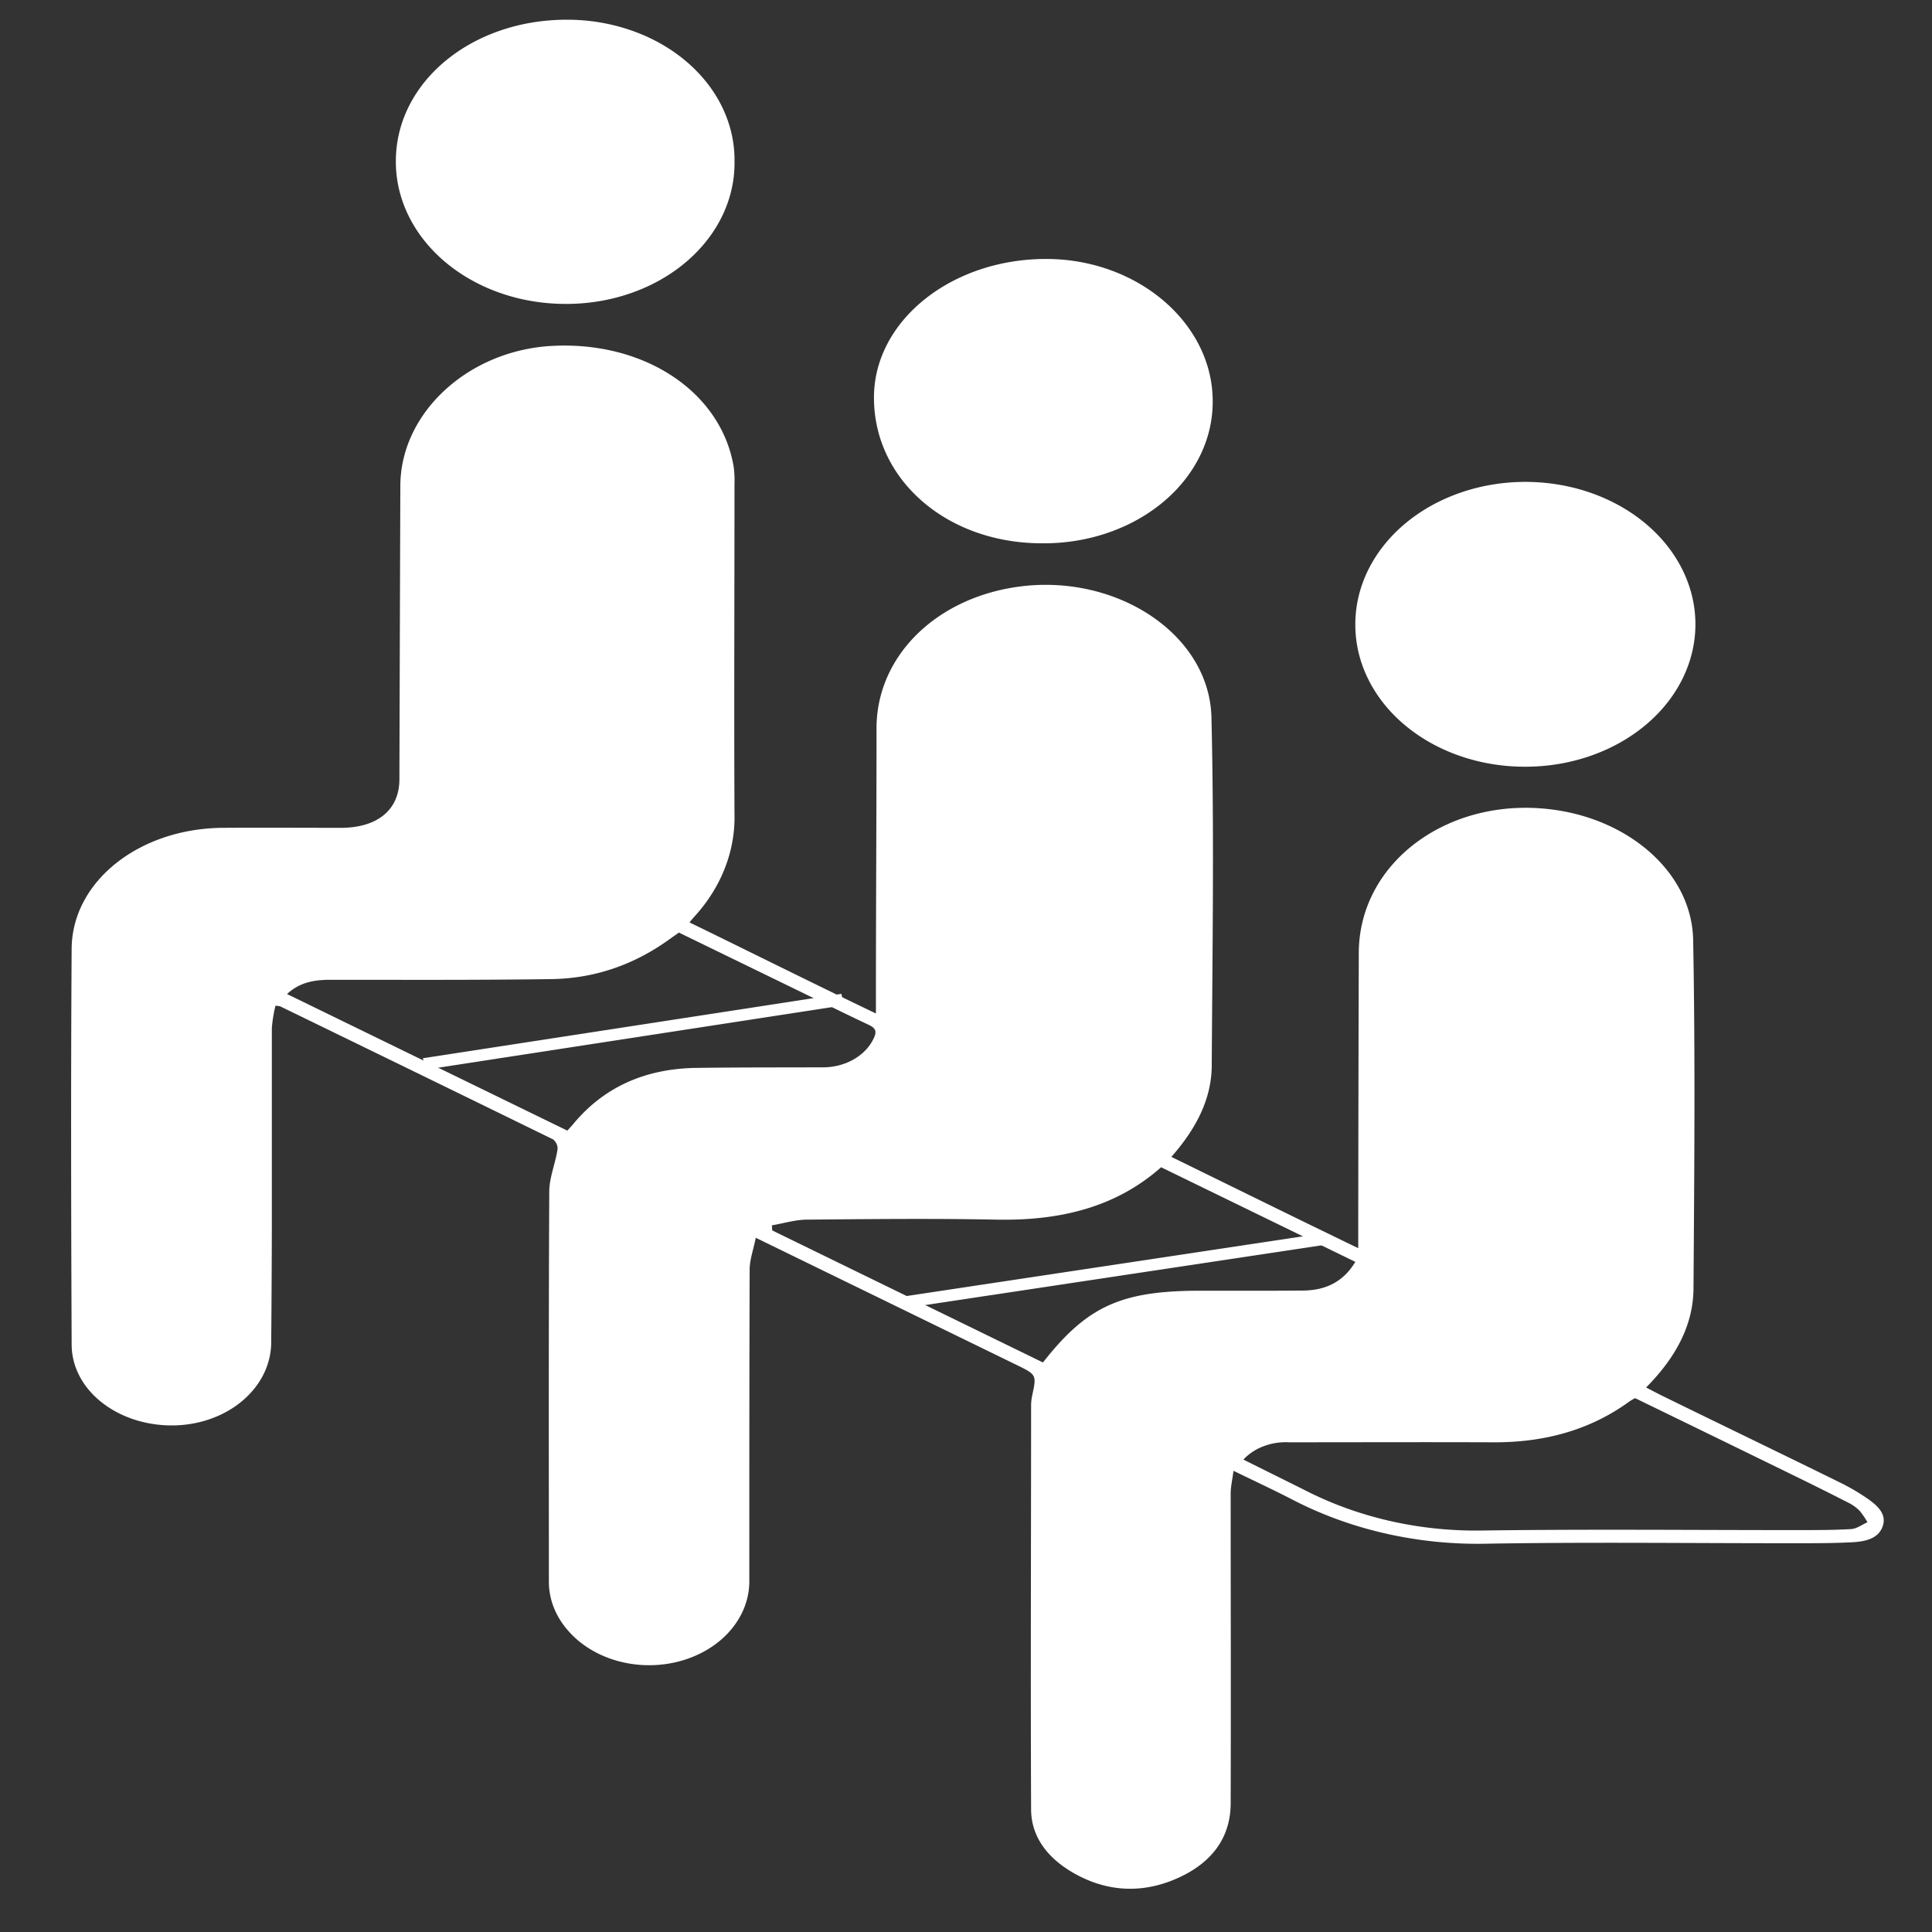 <?xml version="1.0" encoding="UTF-8" standalone="no"?>
<svg
   xmlns:dc="http://purl.org/dc/elements/1.1/"
   xmlns:cc="http://creativecommons.org/ns#"
   xmlns:rdf="http://www.w3.org/1999/02/22-rdf-syntax-ns#"
   xmlns:svg="http://www.w3.org/2000/svg"
   xmlns="http://www.w3.org/2000/svg"
   xmlns:sodipodi="http://sodipodi.sourceforge.net/DTD/sodipodi-0.dtd"
   xmlns:inkscape="http://www.inkscape.org/namespaces/inkscape"
   height="17"
   width="17"
   fill="#cccccc"
   data-name="Layer 2"
   viewBox="0 0 87.04 87.04"
   x="0px"
   y="0px"
   version="1.1"
   id="svg1636"
   sodipodi:docname="sala_de_espera_on.svg"
   inkscape:version="1.0.1 (c497b03c, 2020-09-10)">
  <rect x="0" y="0" width="87.04" height="87.04" fill="#333333" stroke="none"/>
  <sodipodi:namedview
     pagecolor="#ffffff"
     bordercolor="#666666"
     borderopacity="1"
     objecttolerance="10"
     gridtolerance="10"
     guidetolerance="10"
     inkscape:pageopacity="0"
     inkscape:pageshadow="2"
     inkscape:window-width="1557"
     inkscape:window-height="958"
     id="namedview1638"
     showgrid="false"
     inkscape:zoom="7.35"
     inkscape:cx="20.272109"
     inkscape:cy="48.77551"
     inkscape:window-x="27"
     inkscape:window-y="23"
     inkscape:window-maximized="0"
     inkscape:current-layer="svg1636" />
  <defs
     id="defs1612">
    <style
       id="style1610">.cls-1{fill:none;}</style>
  </defs>
  <title
     id="title1614">waiting</title>
  <path
     class="cls-1"
     d="m 461.69,396.7 q -5.72,-3.5 -11.53,-6.87 -17.23,-10.05 -34.48,-20.07 a 13.63,13.63 0 0 0 -1.18,0.82 c -8.5,7.42 -18.5,10.68 -29.67,10.59 -14.6,-0.11 -29.19,0 -43.79,0 a 11.55,11.55 0 0 0 -9.81,4.45 c 4.64,2.76 8.94,5.3 13.23,7.86 a 70.52,70.52 0 0 0 38.24,10.41 c 22.58,-0.38 45.18,-0.09 67.76,-0.11 3.94,0 7.89,0 11.81,-0.26 1.21,-0.09 2.34,-1.15 3.51,-1.76 a 20.28,20.28 0 0 0 -1.68,-2.94 9.41,9.41 0 0 0 -2.41,-2.12 z"
     id="path1616" />
  <path
     class="cls-1"
     d="m 344.07,342.08 c 5.17,0 8.84,-2.49 11.3,-7.39 l -41.88,-24.36 c -9.78,10.36 -21.83,13.81 -35.5,13.49 -13.67,-0.32 -27.29,-0.15 -40.93,0 -2.5,0 -5,1 -7.5,1.47 l 0.07,1.31 58.38,34 c 9.55,-14.55 16.87,-18.48 34,-18.48 7.35,-0.02 14.71,0.02 22.06,-0.04 z"
     id="path1618" />
  <path
     class="cls-1"
     d="m 251.61,276.91 c 0.61,-1.6 0.34,-2.45 -1.19,-3.31 -4.94,-2.75 -9.79,-5.66 -14.67,-8.5 l -26.22,-15.23 -2.62,2.21 c -7.19,6 -15.46,9.61 -24.83,9.77 -15.88,0.28 -31.78,0.2 -47.67,0.18 -3.56,0 -6.68,0.69 -9.38,3.67 l 60.42,35.18 c 0.56,-0.75 0.89,-1.16 1.19,-1.59 6.44,-9.35 15.27,-14.38 26.66,-14.57 9,-0.15 17.91,-0.11 26.87,-0.15 a 11.78,11.78 0 0 0 11.44,-7.66 z"
     id="path1620" />
  <path
     class="cls-1"
     d="m 391.87,133.84 a 36.67,36.67 0 1 1 -36.51,37 36.36,36.36 0 0 1 36.51,-37 z m -103,-57.41 c 19.67,0.11 35.81,16.75 35.72,36.81 a 36.38,36.38 0 0 1 -37.07,36.4 c -20.45,-0.13 -36.11,-16.56 -36,-37.75 0.16,-19.69 16.88,-35.58 37.36,-35.46 z M 185.32,14.79 a 36.1,36.1 0 0 1 36.17,36.49 36.52,36.52 0 1 1 -73,0.1 C 148.37,31 164.68,14.79 185.32,14.79 Z M 469,403 c -1,3 -3.78,3.66 -6.48,3.83 -3.93,0.25 -7.88,0.25 -11.83,0.25 -22.29,0 -44.59,-0.32 -66.87,0.12 A 75.86,75.86 0 0 1 341.6,395.71 c -3.89,-2.39 -7.89,-4.61 -12.48,-7.28 -0.25,2.26 -0.61,4.07 -0.61,5.89 0,26.58 0,53.17 0,79.75 0,8.78 -4,15.43 -11.81,19.44 -7.56,3.89 -15.11,3.26 -22.1,-1.53 -5.69,-3.9 -9.11,-9.47 -9.13,-16.43 -0.1,-34.69 0,-69.39 0,-104.08 a 14.88,14.88 0 0 1 0.26,-2.54 c 0.93,-5.27 0.92,-5.25 -3.63,-7.9 l -56,-32.6 c -0.53,3.12 -1.32,5.66 -1.32,8.2 -0.09,26.69 0,53.38 -0.07,80.07 a 21.6,21.6 0 0 1 -39.22,12.69 21.17,21.17 0 0 1 -4,-12.62 c 0,-33.42 -0.06,-66.83 0.08,-100.25 0,-3.56 1.28,-7.1 1.76,-10.67 a 3.31,3.31 0 0 0 -0.91,-2.74 Q 153,285.92 123.45,268.88 a 5.75,5.75 0 0 0 -1,-0.15 42.91,42.91 0 0 0 -0.78,5.76 c -0.06,17.08 0,34.16 0,51.25 q 0,14.89 -0.14,29.78 a 21.42,21.42 0 0 1 -21.2,21.28 c -11.93,0.13 -21.79,-9.09 -21.83,-20.89 -0.11,-34 -0.17,-67.9 0,-101.85 0.09,-17.32 14.54,-30.94 32.52,-31.14 8.53,-0.1 17.06,0 25.6,0 7.88,0 12.54,-4.68 12.56,-12.51 q 0.1,-37.79 0.2,-75.58 c 0.06,-18.8 14.68,-34.85 32.76,-36 20,-1.25 36.5,11.94 39.14,31.26 a 33.25,33.25 0 0 1 0.17,4.48 c 0,28.29 -0.07,56.58 0,84.88 a 42,42 0 0 1 -8.36,26 c -0.38,0.51 -0.83,1 -1.37,1.83 C 225.13,255 238,262.7 252,270.71 v -4 c 0,-23.17 0.09,-46.33 0.13,-69.5 0,-18.49 12.75,-33.51 30.62,-36.4 21.1,-3.41 41.16,12.24 41.6,33.67 0.6,29.88 0.25,59.78 0.1,89.67 0,8.57 -3.39,16.22 -8.76,23.49 13.31,7.79 26.31,15.47 40.31,23.54 v -4 q 0,-36 0.12,-72.06 c 0.06,-23.83 20.11,-40.93 42.84,-36.69 16.33,3 29,16.78 29.23,33.49 0.46,29.89 0.25,59.78 0.08,89.67 -0.05,9.51 -3.86,17.83 -10.21,25.47 1.19,0.74 2.2,1.4 3.25,2 12.9,7.51 25.83,15 38.7,22.54 a 45.1,45.1 0 0 1 6.24,4.44 c 2.11,1.78 3.75,4.08 2.75,6.96 z"
     id="path1622" />
  <path
     d="m 84.226,67.58 a 9.42,7.889 0 0 0 -1.304,-0.777 c -2.689,-1.323 -5.39,-2.624 -8.085,-3.944 -0.209,-0.107 -0.43,-0.222 -0.677,-0.35 1.327,-1.337 2.123,-2.799 2.135,-4.456 0.036,-5.23 0.082,-10.461 -0.015,-15.689 -0.044,-2.922 -2.689,-5.324 -6.103,-5.858 -4.747,-0.742 -8.948,2.25 -8.961,6.419 q -0.019,6.299 -0.025,12.608 v 0.7 c -2.925,-1.412 -5.641,-2.756 -8.42,-4.113 1.122,-1.272 1.811,-2.61 1.82,-4.11 0.031,-5.23 0.113,-10.461 -0.013,-15.689 -0.09,-3.749 -4.273,-6.488 -8.681,-5.891 -3.731,0.506 -6.401,3.132 -6.408,6.369 0,4.054 -0.027,8.106 -0.027,12.16 v 0.7 c -2.925,-1.4 -5.614,-2.747 -8.399,-4.103 0.111,-0.138 0.194,-0.231 0.274,-0.32 a 8.775,7.348 0 0 0 1.753,-4.549 c -0.023,-4.95 0,-9.899 0,-14.851 a 6.947,5.818 0 0 0 -0.033,-0.784 c -0.552,-3.382 -4.003,-5.688 -8.177,-5.469 -3.777,0.198 -6.832,3.006 -6.844,6.299 q -0.023,6.612 -0.042,13.224 c 0,1.37 -0.978,2.185 -2.624,2.189 -1.782,0 -3.566,-0.012 -5.348,0 -3.761,0.035 -6.775,2.418 -6.794,5.448 -0.038,5.94 -0.025,11.88 0,17.82 0,2.065 2.068,3.674 4.561,3.655 a 4.475,3.748 0 0 0 4.429,-3.723 q 0.023,-2.605 0.029,-5.21 c 0,-2.988 0,-5.977 0,-8.967 a 8.965,7.508 0 0 1 0.163,-1.008 1.201,1.006 0 0 1 0.209,0.026 q 6.157,2.992 12.304,5.998 a 0.692,0.579 0 0 1 0.19,0.479 c -0.1,0.626 -0.366,1.246 -0.368,1.867 -0.029,5.847 -0.019,11.693 -0.017,17.54 a 4.423,3.704 0 0 0 0.836,2.208 4.513,3.779 0 0 0 8.194,-2.22 c 0,-4.67 0,-9.339 0.015,-14.009 0,-0.444 0.167,-0.889 0.276,-1.435 l 11.7,5.704 c 0.953,0.464 0.953,0.46 0.758,1.382 a 3.109,2.603 0 0 0 -0.054,0.444 c 0,6.069 -0.027,12.141 0,18.21 0,1.225 0.719,2.192 1.907,2.875 1.462,0.838 3.038,0.95 4.617,0.268 1.625,-0.7 2.463,-1.865 2.467,-3.401 0.015,-4.651 0,-9.303 0,-13.953 0,-0.317 0.077,-0.633 0.127,-1.031 0.959,0.467 1.795,0.856 2.607,1.274 a 15.849,13.273 0 0 0 8.821,2.01 c 4.655,-0.079 9.314,-0.017 13.971,-0.021 0.823,0 1.651,0 2.472,-0.044 0.566,-0.028 1.151,-0.15 1.36,-0.675 0.209,-0.525 -0.134,-0.906 -0.577,-1.225 z M 31.38,48.11 c -2.38,0.033 -4.224,0.913 -5.57,2.549 -0.063,0.075 -0.132,0.147 -0.249,0.278 L 12.932,44.783 c 0.562,-0.525 1.216,-0.642 1.96,-0.642 3.32,0 6.64,0.017 9.959,-0.031 1.958,-0.03 3.685,-0.654 5.188,-1.709 l 0.547,-0.387 5.478,2.665 c 1.022,0.497 2.035,1.006 3.065,1.487 0.32,0.149 0.376,0.299 0.249,0.579 a 2.461,2.061 0 0 1 -2.39,1.34 c -1.864,0.007 -3.736,0 -5.608,0.026 z m 22.71,10.039 c -3.575,0 -5.106,0.686 -7.103,3.233 l -12.197,-5.949 -0.015,-0.229 c 0.522,-0.089 1.045,-0.252 1.567,-0.257 2.85,-0.026 5.704,-0.056 8.551,0 2.848,0.056 5.374,-0.548 7.417,-2.36 l 8.75,4.262 c -0.514,0.857 -1.281,1.286 -2.361,1.293 -1.534,0.014 -3.071,0.007 -4.609,0.007 z m 29.304,10.739 c -0.819,0.049 -1.644,0.044 -2.467,0.046 -4.72,0 -9.439,-0.047 -14.157,0.019 a 14.733,12.338 0 0 1 -7.989,-1.821 c -0.896,-0.448 -1.795,-0.892 -2.764,-1.375 a 2.413,2.021 0 0 1 2.05,-0.779 c 3.05,0 6.101,-0.012 9.149,0 2.336,0.023 4.425,-0.548 6.201,-1.846 a 2.848,2.385 0 0 1 0.247,-0.143 q 3.602,1.75 7.204,3.511 1.212,0.591 2.409,1.202 a 1.966,1.646 0 0 1 0.504,0.364 4.237,3.548 0 0 1 0.351,0.514 c -0.244,0.107 -0.483,0.292 -0.733,0.308 z"
     id="path1624"
     style="stroke-width:0.191;fill:#ffffff;fill-opacity:1" />
  <path
     d="m 46.889,24.476 a 7.601,6.365 0 0 0 7.745,-6.369 c 0.021,-3.51 -3.343,-6.421 -7.463,-6.44 -4.279,-0.021 -7.772,2.759 -7.797,6.204 -0.029,3.707 3.24,6.582 7.515,6.605 z"
     id="path1626"
     style="stroke-width:0.191;fill:#ffffff;fill-opacity:1" />
  <path
     d="M 25.491,13.692 A 7.576,6.344 0 0 0 33.091,7.272 7.542,6.316 0 0 0 25.535,0.888 c -4.312,0 -7.72,2.833 -7.701,6.404 a 7.645,6.402 0 0 0 7.657,6.4 z"
     id="path1628"
     style="stroke-width:0.191;fill:#ffffff;fill-opacity:1" />
  <path
     d="m 68.703,34.542 a 7.661,6.416 0 1 0 -7.643,-6.36 7.63,6.39 0 0 0 7.643,6.36 z"
     id="path1630"
     style="stroke-width:0.191;fill:#ffffff;fill-opacity:1" />
  <rect
     x="8.431"
     y="50.109"
     width="19.081"
     height="0.527"
     transform="matrix(0.988,-0.152,0.214,0.977,0,0)"
     id="rect1632"
     style="stroke-width:0.191;fill:#ffffff;fill-opacity:1" />
  <rect
     x="27.539"
     y="63.925"
     width="19.154"
     height="0.528"
     transform="matrix(0.989,-0.149,0.21,0.978,0,0)"
     id="rect1634"
     style="stroke-width:0.191;fill:#ffffff;fill-opacity:1" />
</svg>
